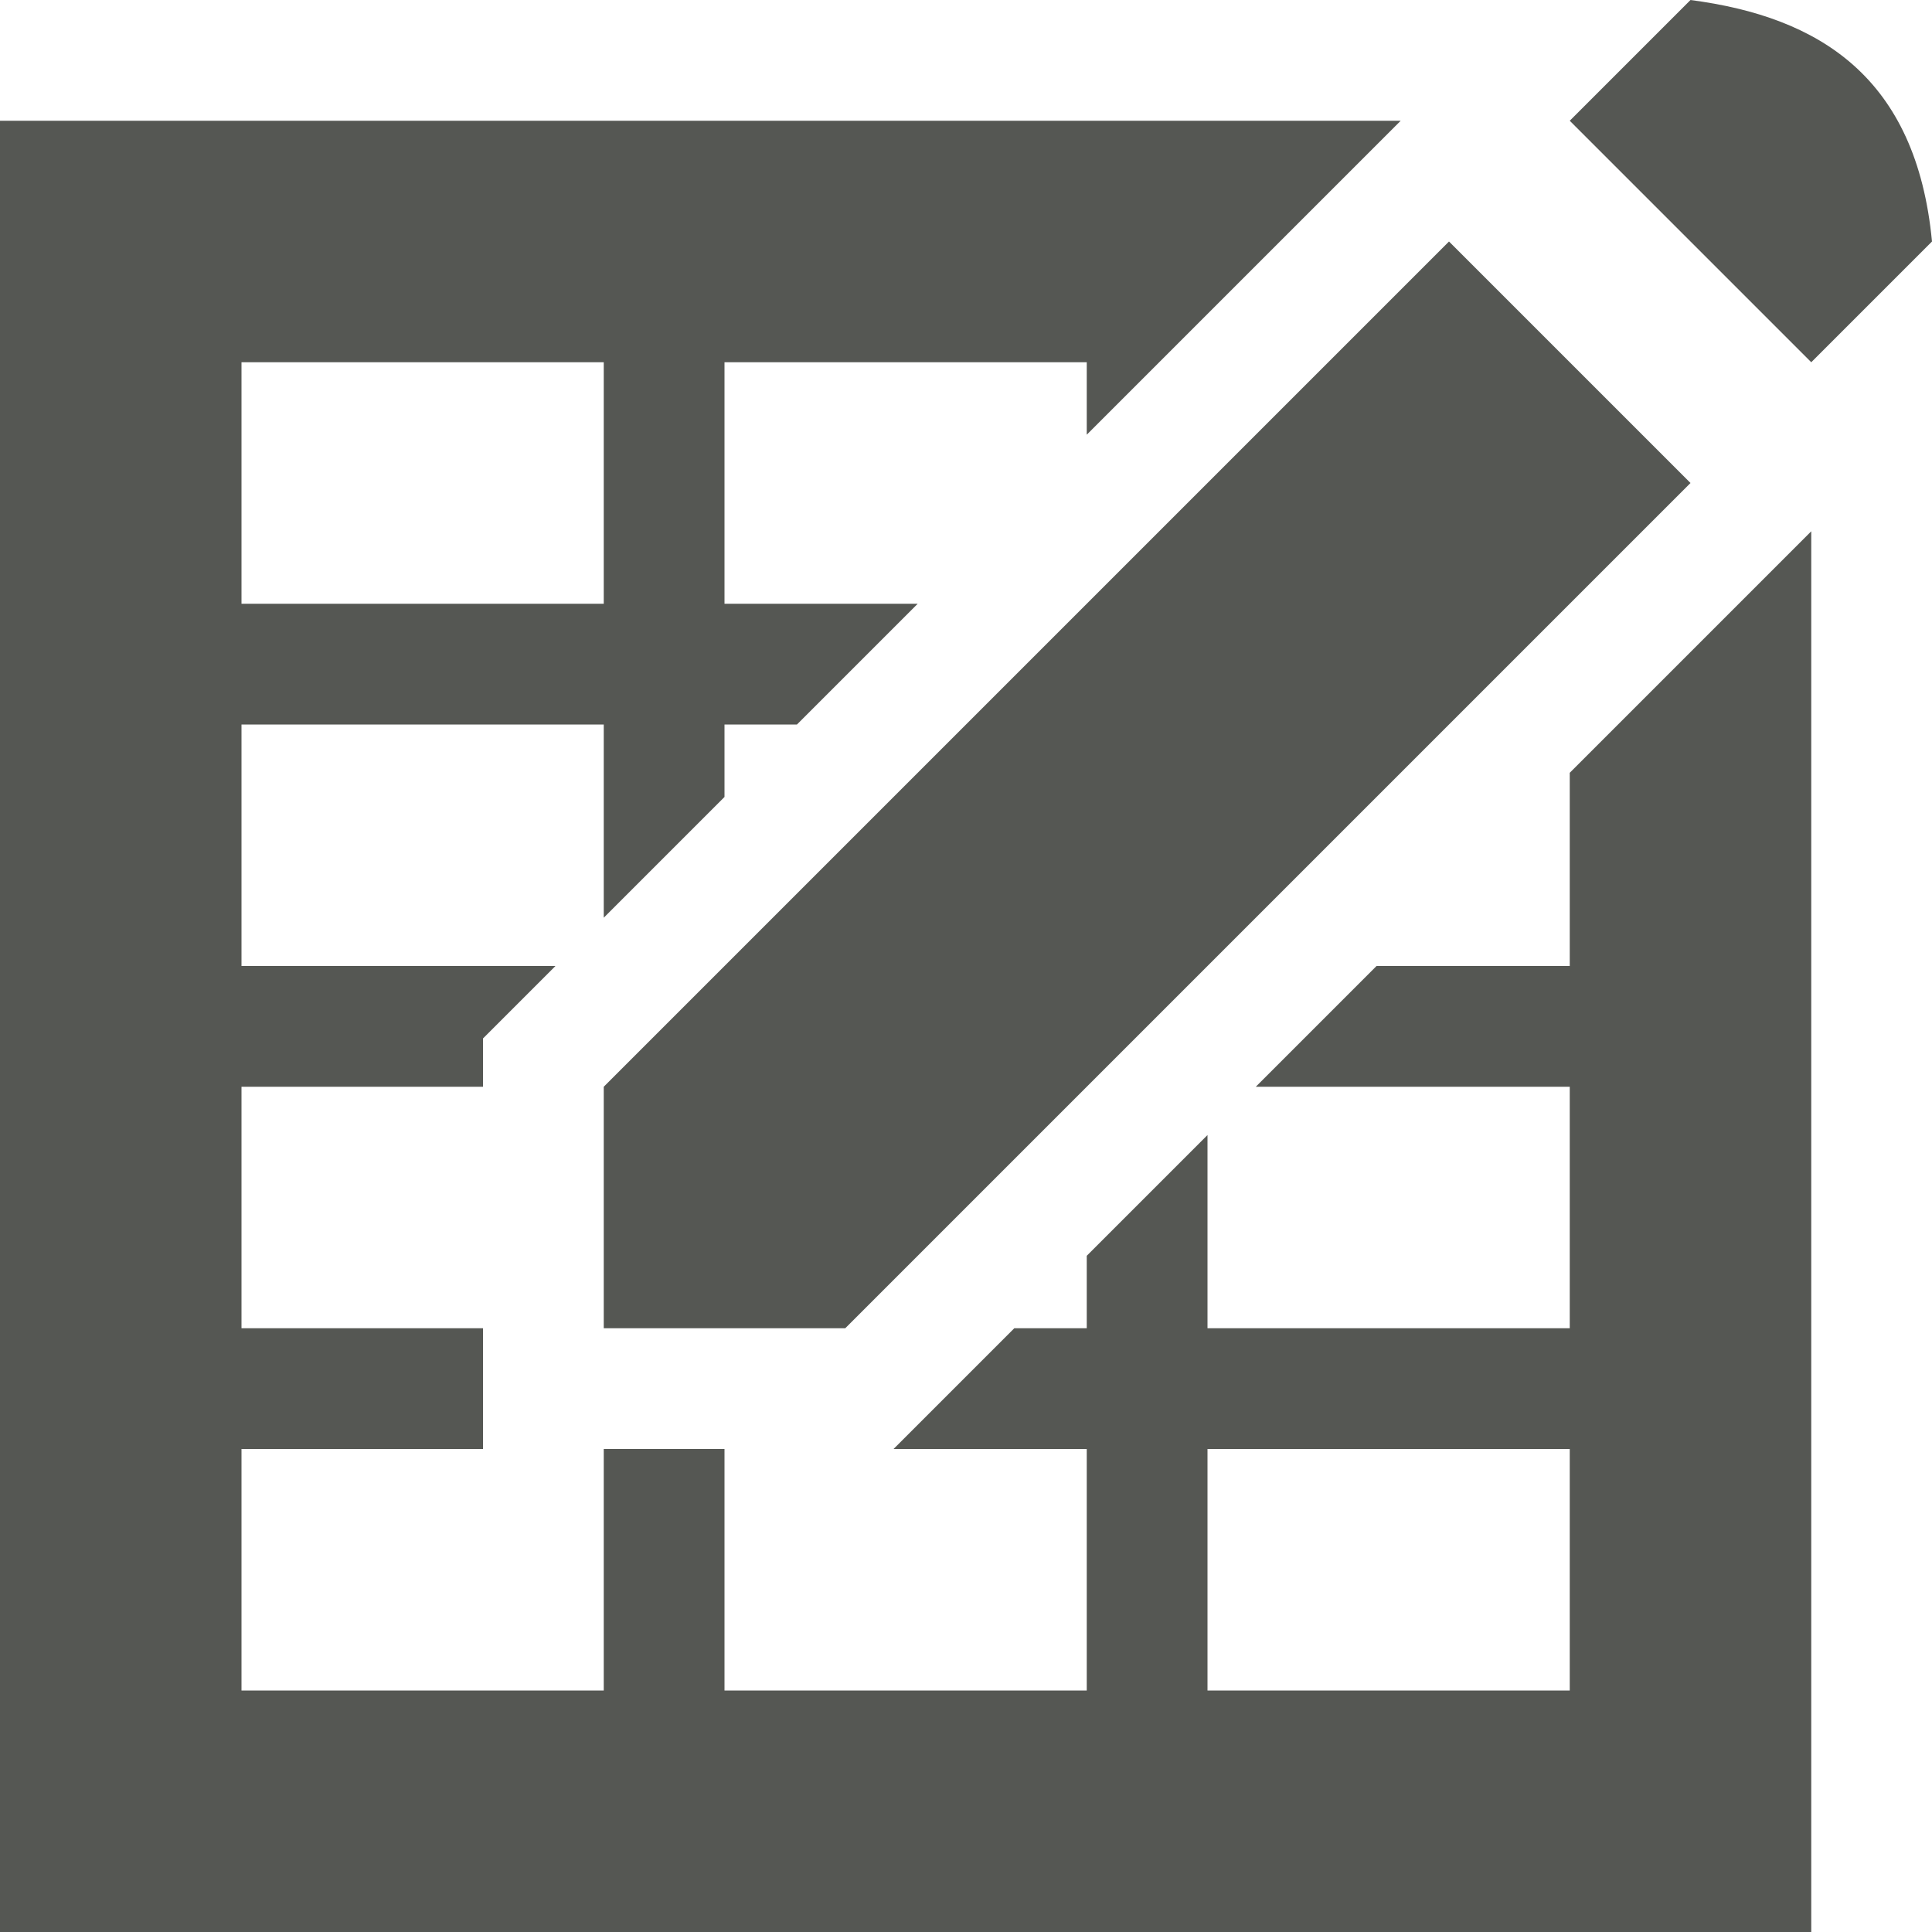 <svg xmlns="http://www.w3.org/2000/svg" viewBox="0 0 16 16">
  <path
     style="fill:#555753"
     d="M 14 0 L 13 1 L 15 3 L 16 2 C 15.87 0.64 15.07 0.14 14 0 z M 0 1 L 0 16 L 15 16 L 15 4.4 L 13 6.4 L 13 8 L 11.4 8 L 10.4 9 L 13 9 L 13 11 L 10 11 L 10 9.4 L 9 10.4 L 9 11 L 8.4 11 L 7.4 12 L 9 12 L 9 14 L 6 14 L 6 12 L 5 12 L 5 14 L 2 14 L 2 12 L 4 12 L 4 11 L 2 11 L 2 9 L 4 9 L 4 8.6 L 4.6 8 L 2 8 L 2 6 L 5 6 L 5 7.6 L 6 6.6 L 6 6 L 6.6 6 L 7.6 5 L 6 5 L 6 3 L 9 3 L 9 3.6 L 11.3 1.3 L 11.6 1 L 0 1 z M 12 2 L 5 9 L 5 11 L 7 11 L 14 4 L 12 2 z M 2 3 L 5 3 L 5 5 L 2 5 L 2 3 z M 10 12 L 13 12 L 13 14 L 10 14 L 10 12 z "
     />
</svg>
